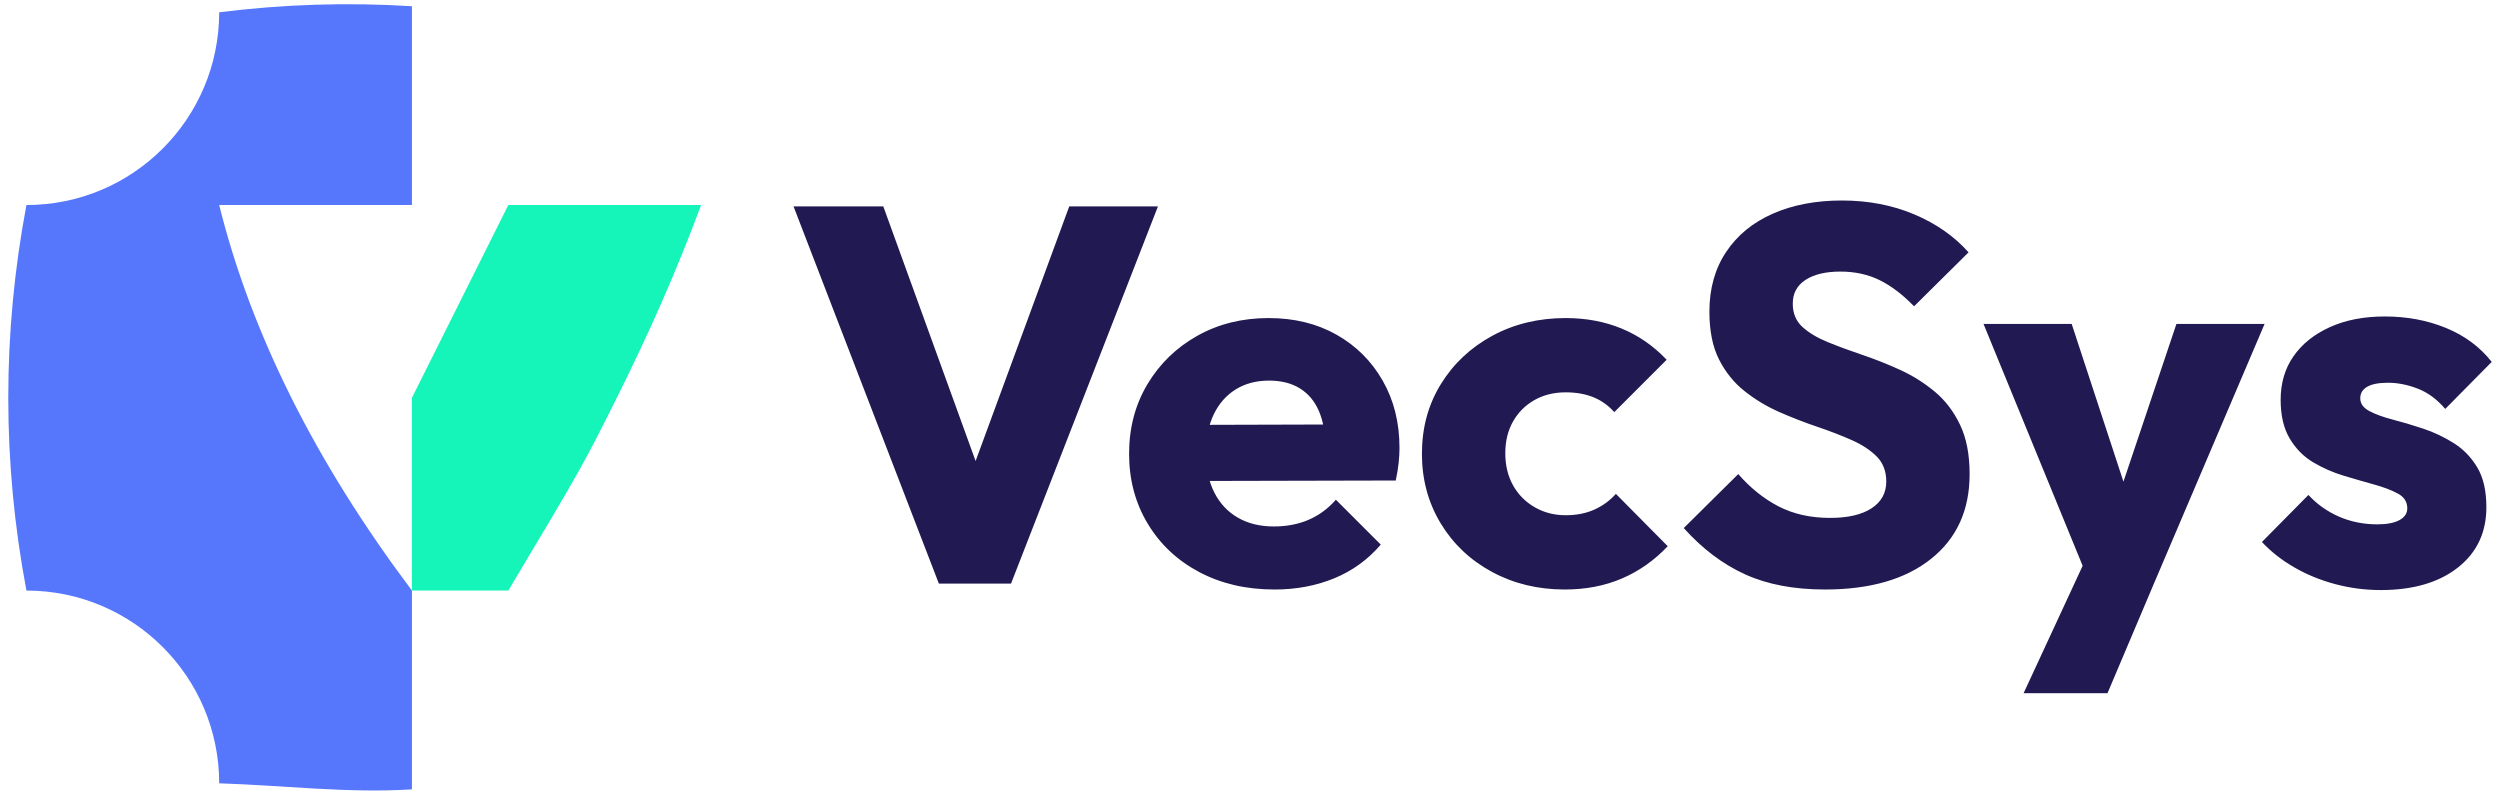 <svg width="151" height="48" viewBox="0 0 151 48" fill="none" xmlns="http://www.w3.org/2000/svg">
<path fill-rule="evenodd" clip-rule="evenodd" d="M24.881 24.027V35.67H30.702C35.236 28.091 35.313 27.909 37.254 24.027C39.196 20.145 40.898 16.293 42.345 12.384H30.745H30.702L24.881 24.027Z" fill="#15F5BA"/>
<path d="M56.708 35.251L47.929 12.465H53.351L60.032 30.895H57.805L64.583 12.465H69.941L61.065 35.251H56.709H56.708ZM76.976 35.606C75.276 35.606 73.765 35.257 72.442 34.557C71.118 33.858 70.08 32.885 69.327 31.637C68.574 30.389 68.197 28.98 68.197 27.409C68.197 25.838 68.569 24.434 69.311 23.197C70.053 21.96 71.059 20.986 72.329 20.276C73.598 19.566 75.029 19.211 76.621 19.211C78.171 19.211 79.537 19.544 80.72 20.212C81.904 20.879 82.834 21.804 83.512 22.987C84.19 24.171 84.529 25.526 84.529 27.054C84.529 27.334 84.513 27.629 84.48 27.942C84.448 28.253 84.389 28.614 84.303 29.023L70.779 29.055V25.667L82.205 25.634L80.075 27.055C80.053 26.151 79.913 25.403 79.655 24.812C79.397 24.22 79.014 23.768 78.509 23.456C78.003 23.144 77.385 22.988 76.653 22.988C75.879 22.988 75.206 23.166 74.636 23.52C74.066 23.876 73.625 24.376 73.313 25.021C73.001 25.667 72.845 26.452 72.845 27.377C72.845 28.302 73.012 29.093 73.345 29.749C73.678 30.406 74.151 30.911 74.765 31.266C75.378 31.621 76.105 31.798 76.943 31.798C77.718 31.798 78.417 31.664 79.041 31.395C79.666 31.126 80.214 30.722 80.687 30.184L83.398 32.895C82.624 33.799 81.688 34.477 80.59 34.929C79.493 35.381 78.288 35.607 76.976 35.607L76.976 35.606ZM94.501 35.606C92.888 35.606 91.425 35.251 90.112 34.541C88.8 33.831 87.767 32.852 87.014 31.605C86.261 30.357 85.884 28.958 85.884 27.409C85.884 25.838 86.266 24.434 87.03 23.197C87.794 21.96 88.832 20.986 90.145 20.276C91.457 19.566 92.931 19.211 94.567 19.211C95.793 19.211 96.917 19.421 97.939 19.841C98.961 20.261 99.87 20.889 100.666 21.729L97.503 24.892C97.137 24.483 96.713 24.181 96.229 23.988C95.745 23.794 95.191 23.697 94.567 23.697C93.856 23.697 93.227 23.854 92.678 24.165C92.13 24.477 91.699 24.908 91.388 25.456C91.076 26.005 90.92 26.645 90.92 27.377C90.92 28.108 91.076 28.754 91.388 29.313C91.699 29.872 92.135 30.313 92.695 30.636C93.254 30.959 93.878 31.12 94.567 31.12C95.212 31.12 95.787 31.008 96.293 30.782C96.799 30.556 97.234 30.239 97.6 29.83L100.731 32.992C99.914 33.853 98.988 34.504 97.955 34.945C96.923 35.386 95.771 35.607 94.502 35.607L94.501 35.606ZM110.219 35.606C108.347 35.606 106.739 35.3 105.394 34.686C104.049 34.073 102.818 33.142 101.699 31.894L104.991 28.634C105.722 29.474 106.535 30.124 107.427 30.587C108.32 31.049 109.358 31.281 110.542 31.281C111.618 31.281 112.451 31.087 113.043 30.7C113.635 30.312 113.931 29.774 113.931 29.086C113.931 28.462 113.737 27.956 113.35 27.569C112.963 27.181 112.452 26.848 111.818 26.569C111.183 26.289 110.483 26.02 109.72 25.762C108.956 25.504 108.198 25.208 107.444 24.874C106.691 24.541 105.997 24.121 105.362 23.616C104.727 23.11 104.216 22.475 103.829 21.712C103.442 20.948 103.248 19.985 103.248 18.823C103.248 17.424 103.587 16.22 104.265 15.208C104.942 14.197 105.884 13.428 107.089 12.901C108.294 12.374 109.681 12.11 111.252 12.11C112.845 12.11 114.302 12.39 115.625 12.95C116.949 13.509 118.04 14.273 118.901 15.241L115.609 18.501C114.921 17.791 114.227 17.264 113.527 16.919C112.828 16.576 112.038 16.403 111.155 16.403C110.273 16.403 109.574 16.57 109.057 16.903C108.541 17.237 108.283 17.715 108.283 18.34C108.283 18.92 108.477 19.388 108.863 19.744C109.251 20.098 109.762 20.405 110.396 20.663C111.031 20.922 111.73 21.18 112.494 21.438C113.258 21.696 114.016 21.997 114.77 22.342C115.523 22.686 116.217 23.122 116.852 23.649C117.487 24.176 117.998 24.843 118.384 25.65C118.772 26.457 118.965 27.452 118.965 28.636C118.965 30.809 118.191 32.514 116.641 33.751C115.092 34.989 112.951 35.607 110.219 35.607L110.219 35.606ZM126.26 35.316L119.805 19.566H125.13L129.229 32.056H127.26L131.456 19.566H136.781L130.068 35.316H126.26ZM122.226 41.868L126.938 31.701L130.068 35.316L127.293 41.868H122.226ZM143.785 35.639C142.86 35.639 141.951 35.521 141.058 35.284C140.165 35.047 139.337 34.709 138.573 34.268C137.81 33.827 137.159 33.316 136.621 32.735L139.429 29.895C139.945 30.454 140.559 30.89 141.269 31.202C141.979 31.513 142.753 31.67 143.593 31.67C144.173 31.67 144.62 31.584 144.932 31.411C145.244 31.239 145.4 31.002 145.4 30.701C145.4 30.314 145.212 30.018 144.836 29.814C144.459 29.609 143.98 29.426 143.4 29.265C142.819 29.104 142.205 28.927 141.56 28.733C140.914 28.539 140.301 28.27 139.72 27.926C139.139 27.582 138.666 27.103 138.3 26.49C137.934 25.877 137.751 25.097 137.751 24.15C137.751 23.139 138.009 22.262 138.526 21.52C139.042 20.777 139.774 20.191 140.72 19.761C141.667 19.33 142.775 19.115 144.045 19.115C145.379 19.115 146.611 19.346 147.74 19.809C148.87 20.272 149.79 20.955 150.5 21.859L147.692 24.699C147.197 24.118 146.643 23.709 146.03 23.473C145.416 23.236 144.82 23.118 144.238 23.118C143.679 23.118 143.259 23.198 142.98 23.36C142.7 23.522 142.56 23.753 142.56 24.054C142.56 24.377 142.743 24.635 143.109 24.828C143.474 25.022 143.948 25.195 144.529 25.345C145.109 25.495 145.723 25.678 146.369 25.893C147.014 26.108 147.627 26.399 148.208 26.765C148.789 27.131 149.262 27.62 149.628 28.233C149.994 28.847 150.177 29.648 150.177 30.638C150.177 32.165 149.602 33.381 148.45 34.284C147.299 35.188 145.745 35.64 143.786 35.64L143.785 35.639Z" fill="#211951"/>
<path fill-rule="evenodd" clip-rule="evenodd" d="M13.239 0.742C13.239 7.172 8.026 12.384 1.596 12.384C0.865 16.266 0.5 20.129 0.5 24.027C0.5 27.925 0.865 31.789 1.596 35.67C8.026 35.67 13.239 40.882 13.239 47.313C17.12 47.434 21 47.922 24.881 47.678C24.881 43.675 24.881 39.673 24.881 35.67C21.967 31.789 19.542 27.913 17.599 24.027C15.656 20.141 14.205 16.266 13.239 12.384H13.281H19.06H24.881V0.376C21 0.133 17.119 0.255 13.238 0.742H13.239Z" fill="#5677FC"/>
</svg>
